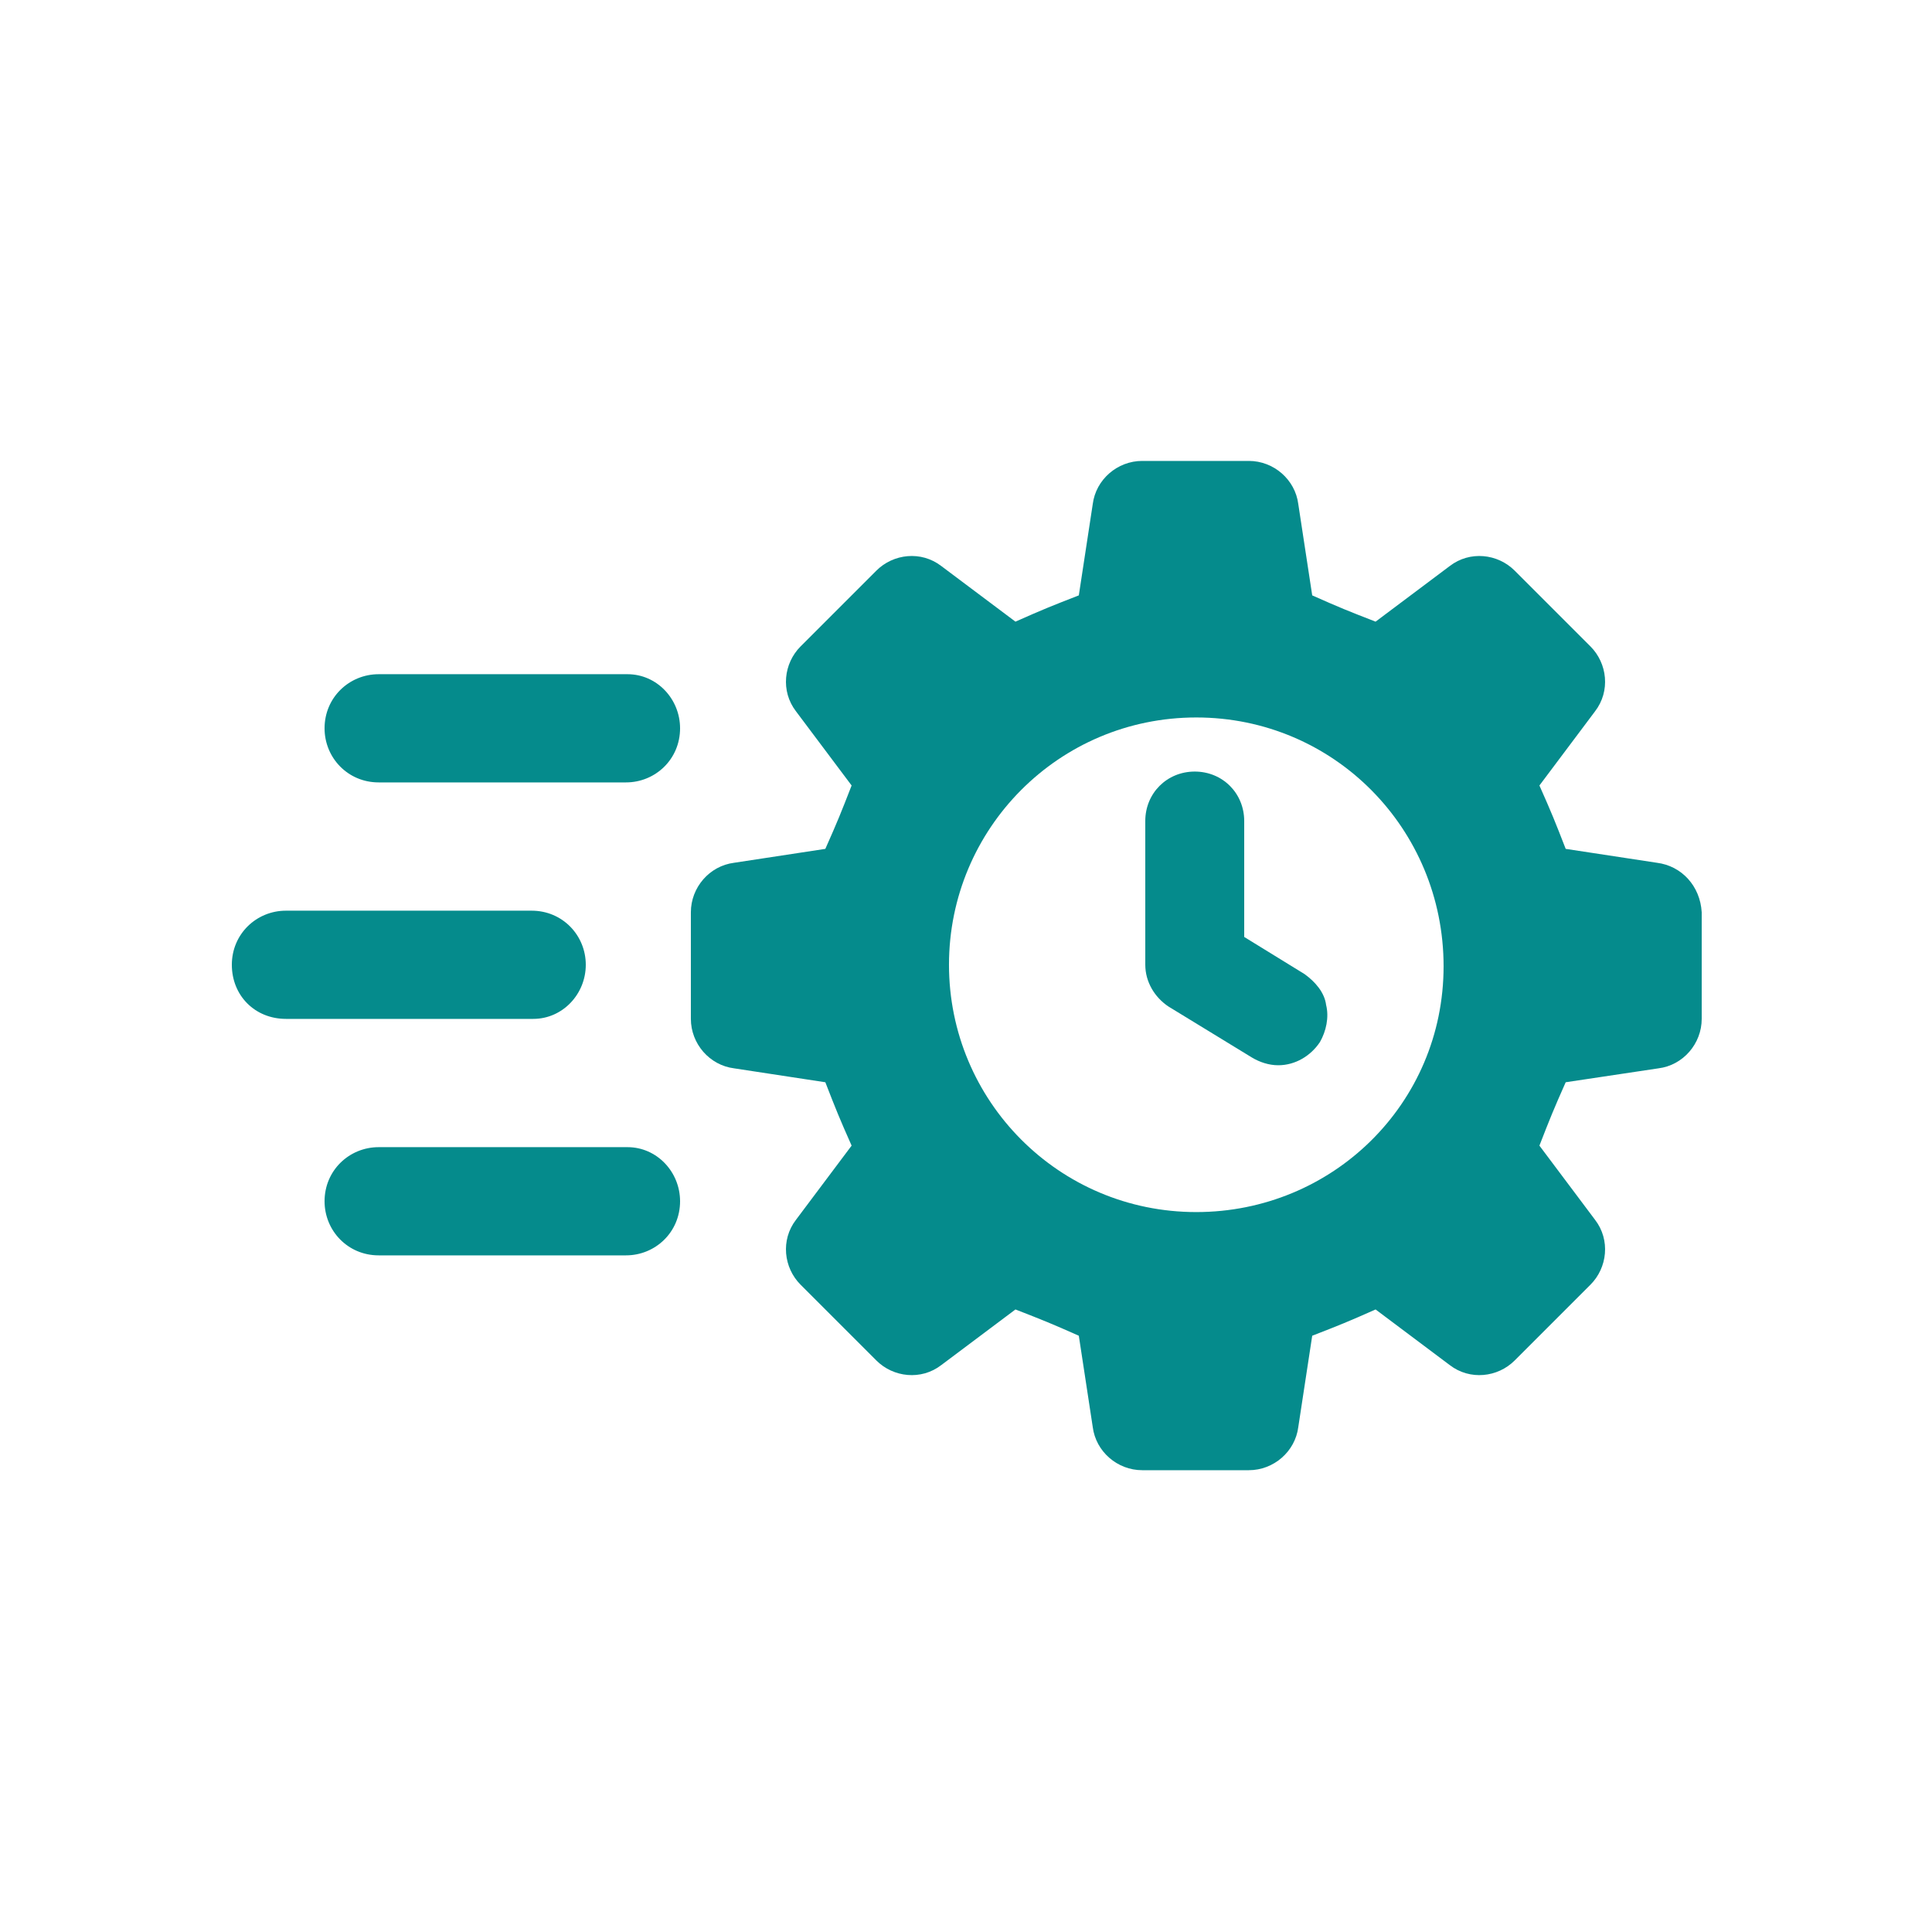 <svg width="150" height="150" viewBox="0 0 150 150" fill="none" xmlns="http://www.w3.org/2000/svg">
<path d="M101.28 75.625L96.6 72.745V63.745C96.6 61.585 94.92 59.904 92.759 59.904C90.6 59.904 88.919 61.584 88.919 63.745L88.92 74.905C88.92 76.225 89.64 77.426 90.719 78.146L97.199 82.106C97.799 82.466 98.519 82.706 99.239 82.706C100.559 82.706 101.759 81.986 102.479 80.906C102.959 80.066 103.199 78.986 102.959 78.026C102.84 77.065 102.119 76.225 101.28 75.625L101.28 75.625Z" fill="#058B8C"/>
<path d="M128.64 66.985L121.56 65.906C120.72 63.746 120.48 63.146 119.52 60.985L123.84 55.225C125.04 53.665 124.8 51.506 123.48 50.185L117.6 44.305C116.28 42.985 114.12 42.745 112.56 43.945L106.8 48.265C104.641 47.425 104.04 47.185 101.88 46.225L100.8 39.146C100.56 37.225 98.88 35.786 96.96 35.786H88.68C86.759 35.786 85.079 37.225 84.839 39.146L83.759 46.225C81.6 47.066 80.999 47.305 78.839 48.265L73.079 43.945C71.519 42.745 69.359 42.985 68.039 44.305L62.159 50.185C60.839 51.505 60.599 53.665 61.799 55.225L66.119 60.985C65.279 63.145 65.039 63.745 64.079 65.906L56.999 66.985C55.079 67.225 53.639 68.906 53.639 70.826V79.106C53.639 81.026 55.079 82.706 56.999 82.946L64.079 84.026C64.92 86.186 65.159 86.786 66.119 88.946L61.799 94.706C60.599 96.266 60.839 98.426 62.159 99.746L68.039 105.626C69.359 106.946 71.519 107.187 73.079 105.986L78.839 101.666C80.999 102.507 81.599 102.746 83.759 103.706L84.839 110.786C85.079 112.706 86.759 114.146 88.68 114.146H96.96C98.88 114.146 100.56 112.706 100.8 110.786L101.88 103.706C104.04 102.866 104.64 102.626 106.8 101.666L112.56 105.986C114.12 107.187 116.28 106.946 117.6 105.626L123.48 99.746C124.8 98.426 125.04 96.267 123.84 94.706L119.52 88.946C120.361 86.787 120.6 86.187 121.56 84.026L128.76 82.946C130.681 82.706 132.12 81.026 132.12 79.106V70.826C132 68.786 130.56 67.225 128.64 66.985H128.64ZM92.88 94.105C82.2 94.105 73.679 85.465 73.679 74.905C73.679 64.344 82.2 55.704 92.88 55.704C103.56 55.704 112.08 64.344 112.08 75.024C112.079 85.704 103.439 94.105 92.88 94.105V94.105Z" fill="#058B8C"/>
<path d="M48.72 52.345H29.4C27.12 52.345 25.199 54.145 25.199 56.546C25.199 58.826 26.999 60.746 29.4 60.746H48.6C50.88 60.746 52.801 58.946 52.801 56.546C52.8 54.265 51 52.345 48.72 52.345H48.72Z" fill="#058B8C"/>
<path d="M45.48 74.905C45.48 72.625 43.68 70.705 41.279 70.705H22.2C19.92 70.705 18 72.504 18 74.905C18 77.305 19.8 79.106 22.2 79.106H41.401C43.68 79.106 45.48 77.186 45.48 74.905Z" fill="#058B8C"/>
<path d="M48.72 89.065H29.4C27.12 89.065 25.199 90.865 25.199 93.266C25.199 95.546 26.999 97.466 29.4 97.466H48.6C50.88 97.466 52.801 95.666 52.801 93.266C52.8 90.985 51 89.065 48.72 89.065H48.72Z" fill="#058B8C"/>
</svg>
